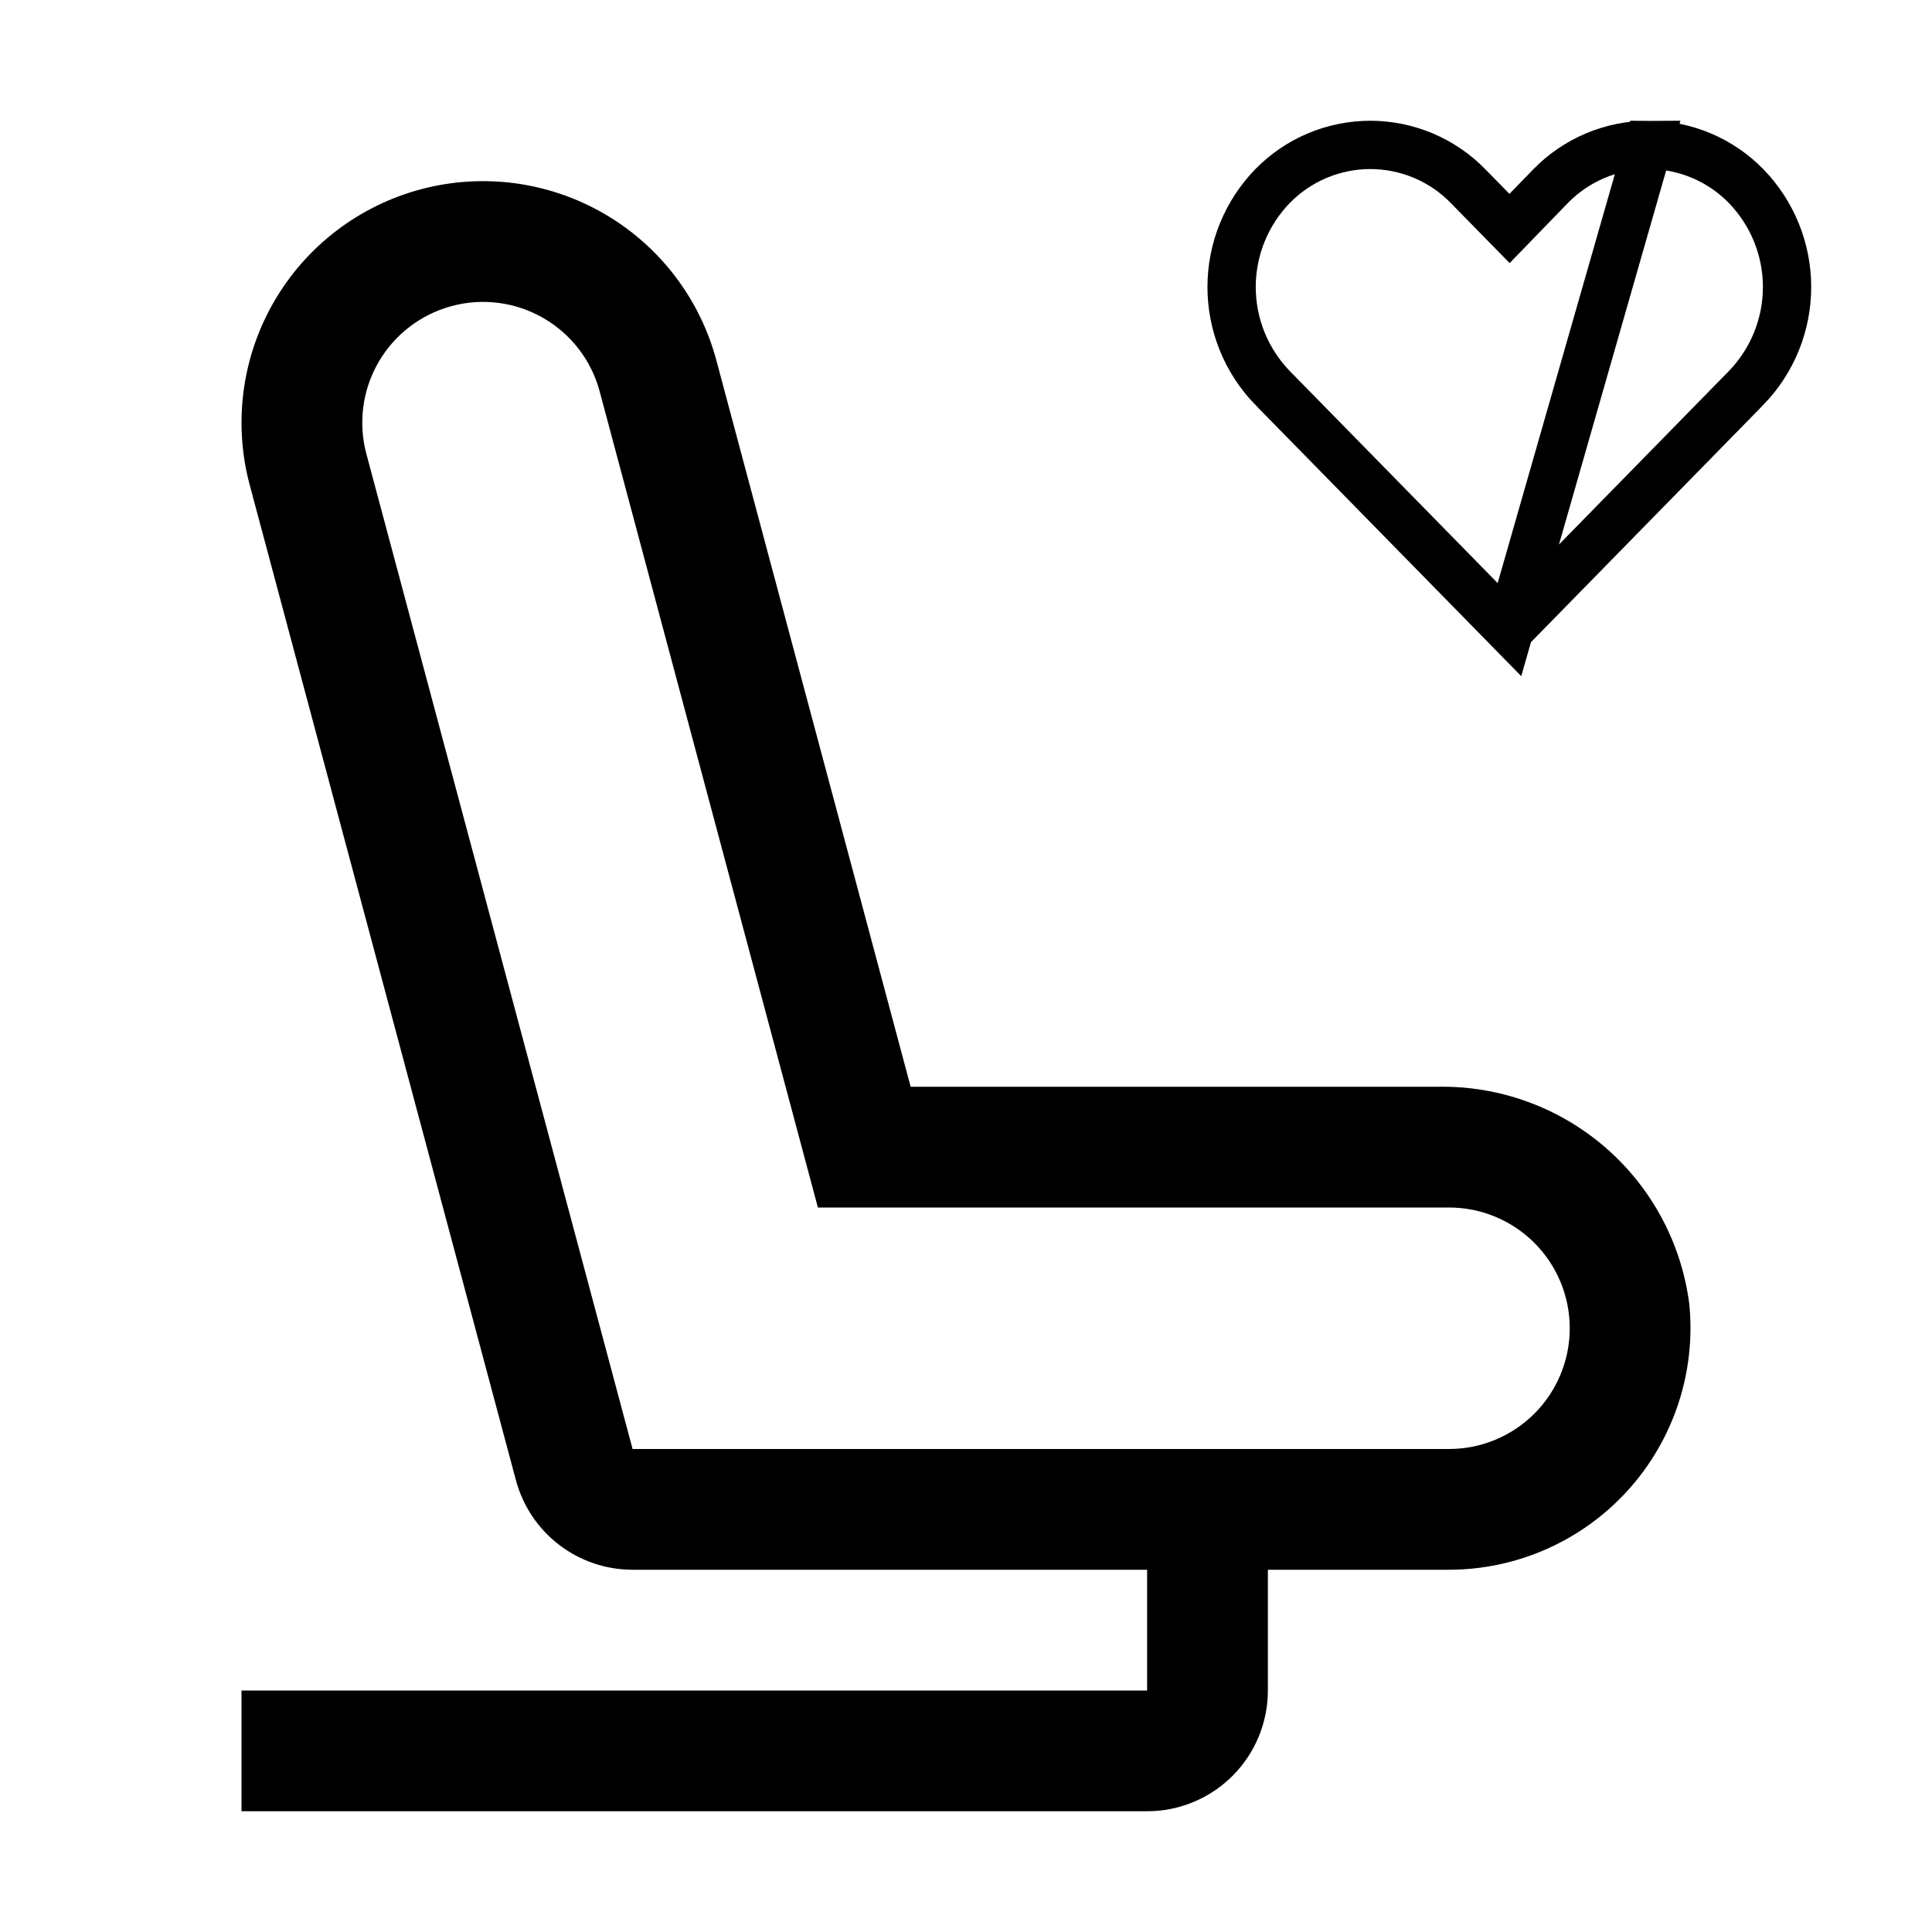 <svg width="80" height="80" viewBox="0 0 80 80" fill="none" xmlns="http://www.w3.org/2000/svg">
<g clip-path="url(#clip0_569_232)">
<path d="M62.503 26.071L52.689 16.06C52.688 16.059 52.688 16.058 52.687 16.058C51.604 14.939 50.998 13.443 50.998 11.885C50.998 10.327 51.604 8.83 52.688 7.711C53.215 7.17 53.845 6.739 54.541 6.446C55.237 6.152 55.985 6 56.741 6C57.496 6 58.244 6.152 58.941 6.446C59.637 6.74 60.267 7.17 60.794 7.712L60.796 7.715L61.789 8.728L62.507 9.461L63.221 8.724L64.203 7.712C64.203 7.712 64.203 7.712 64.203 7.712C64.73 7.17 65.36 6.74 66.056 6.446C66.752 6.152 67.5 6 68.255 6L62.503 26.071ZM62.503 26.071L72.307 16.06C72.308 16.059 72.308 16.058 72.309 16.058C73.392 14.939 73.998 13.443 73.998 11.885C73.998 10.327 73.391 8.83 72.307 7.711C71.781 7.17 71.151 6.74 70.455 6.446C69.759 6.152 69.011 6 68.255 6L62.503 26.071Z" stroke="black" stroke-width="2"/>
<path d="M59.554 45H37.708L29.661 14.913C28.974 12.351 27.299 10.167 25.002 8.841C22.705 7.515 19.976 7.155 17.414 7.841C14.852 8.528 12.668 10.203 11.341 12.5C10.015 14.797 9.655 17.526 10.342 20.088L21.363 61.292C21.648 62.356 22.276 63.296 23.149 63.966C24.022 64.637 25.093 65 26.194 65H47.5V70H10V75H47.5C48.826 75 50.098 74.473 51.035 73.536C51.973 72.598 52.5 71.326 52.5 70V65H60C61.397 64.998 62.778 64.704 64.055 64.137C65.331 63.569 66.475 62.741 67.412 61.705C68.349 60.669 69.059 59.448 69.496 58.121C69.933 56.794 70.088 55.39 69.95 54C69.629 51.483 68.391 49.173 66.473 47.512C64.555 45.852 62.091 44.957 59.554 45ZM60 60H26.194L15.171 18.795C14.828 17.514 15.008 16.15 15.671 15.001C16.334 13.853 17.426 13.015 18.707 12.672C19.988 12.328 21.353 12.508 22.501 13.171C23.65 13.834 24.488 14.926 24.831 16.207L33.867 50H60C61.326 50 62.598 50.527 63.535 51.465C64.473 52.402 65 53.674 65 55C65 56.326 64.473 57.598 63.535 58.536C62.598 59.473 61.326 60 60 60Z" fill="black"/>
</g>
<defs>
<clipPath id="clip0_569_232">
<rect width="80" height="80" fill="white"/>
</clipPath>
</defs>
</svg>
